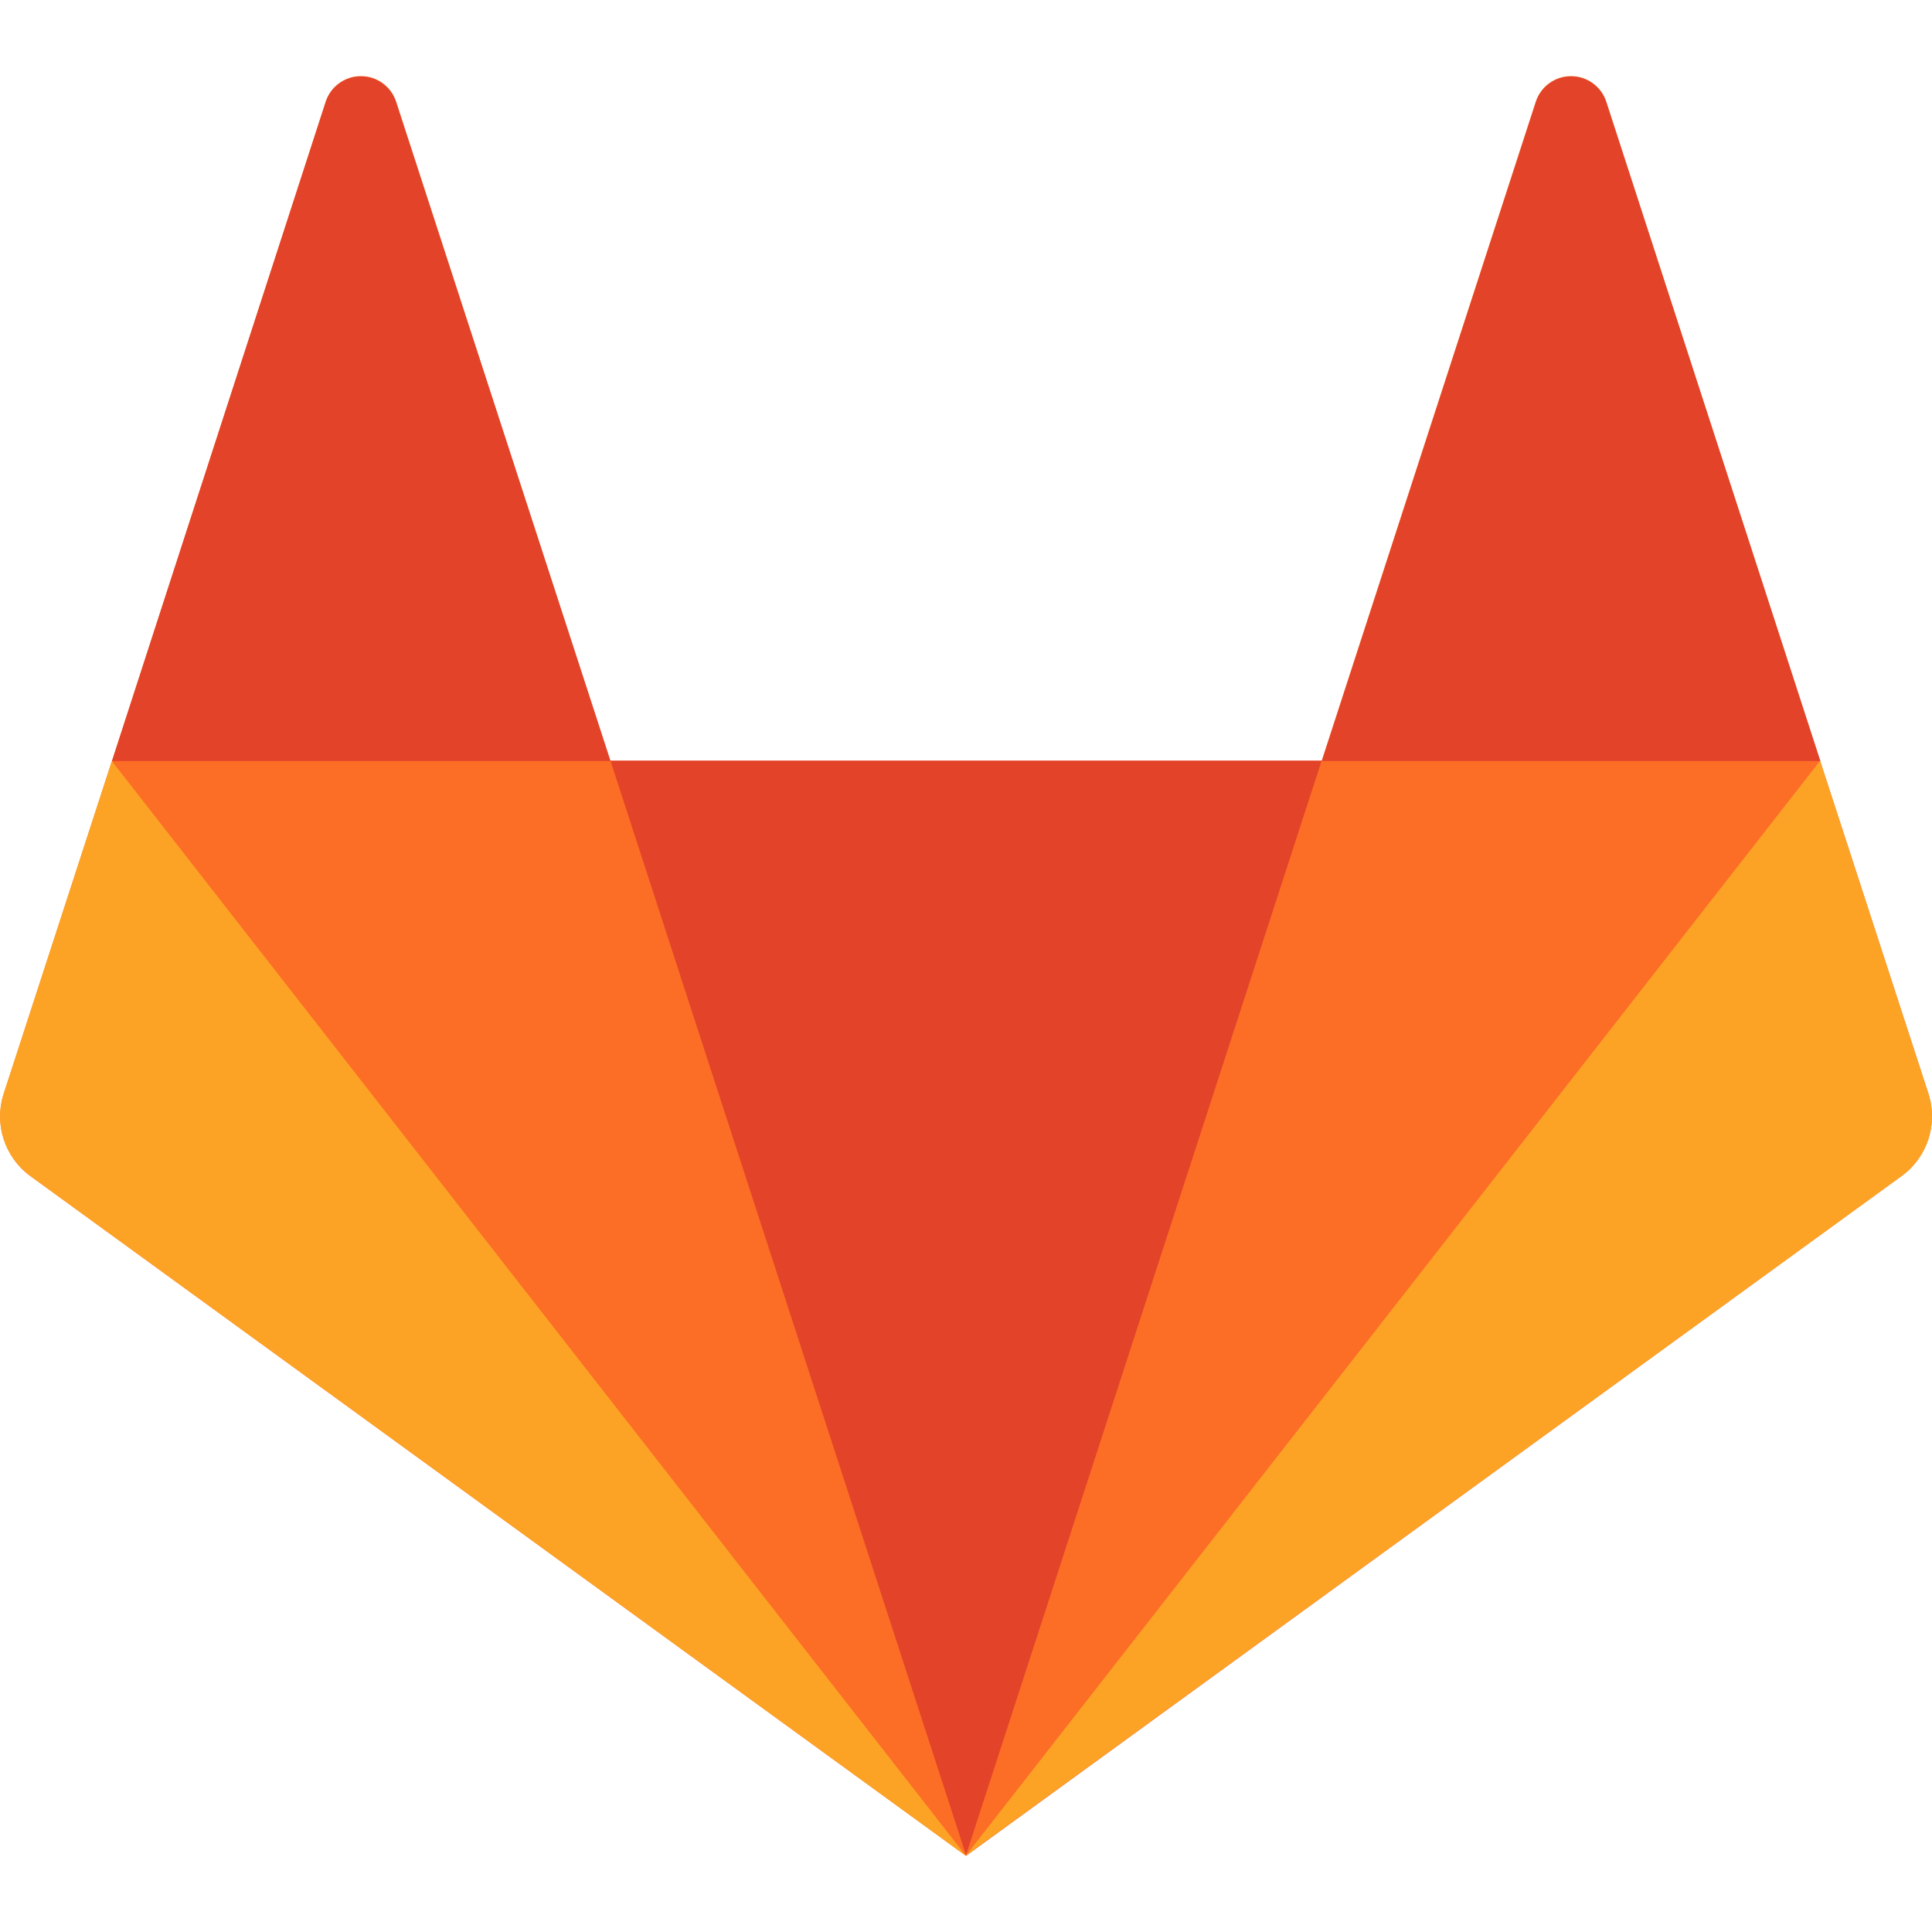 <?xml version="1.0" encoding="UTF-8" standalone="no"?><!-- Generator: Gravit.io --><svg xmlns="http://www.w3.org/2000/svg" xmlns:xlink="http://www.w3.org/1999/xlink" style="isolation:isolate" viewBox="0 0 512 512" width="512pt" height="512pt"><g><g><path d=" M 511.063 289.861 L 482.383 201.712 L 425.629 26.869 C 424.289 22.869 420.543 20.173 416.324 20.173 C 412.106 20.173 408.359 22.869 407.019 26.869 L 350.265 201.606 L 161.696 201.606 L 104.942 26.869 C 103.611 22.865 99.865 20.163 95.645 20.163 C 91.425 20.163 87.679 22.865 86.348 26.869 L 29.685 201.606 L 1.004 289.861 C -1.609 297.899 1.243 306.706 8.072 311.686 L 256.004 491.837 L 503.89 311.686 C 510.75 306.729 513.645 297.922 511.063 289.861" fill="rgb(252,109,38)"/></g><g><path d=" M 256.004 491.701 L 256.004 491.701 L 350.28 201.59 L 161.772 201.59 L 256.004 491.701 Z " fill="rgb(226,67,41)"/></g><g><path d=" M 256.004 491.701 L 161.696 201.59 L 29.745 201.59 L 256.004 491.701 Z " fill="rgb(252,109,38)"/></g><g><path d=" M 29.639 201.681 L 29.639 201.681 L 0.959 289.831 C -1.655 297.869 1.197 306.676 8.027 311.656 L 256.004 491.837 L 29.639 201.681 Z " fill="rgb(252,163,38)"/></g><g><path d=" M 29.685 201.681 L 161.803 201.681 L 104.942 26.96 C 103.603 22.96 99.856 20.264 95.638 20.264 C 91.419 20.264 87.673 22.96 86.333 26.96 L 29.685 201.681 Z " fill="rgb(226,67,41)"/></g><g><path d=" M 256.004 491.701 L 350.28 201.59 L 482.444 201.59 L 256.004 491.701 Z " fill="rgb(252,109,38)"/></g><g><path d=" M 482.353 201.681 L 482.353 201.681 L 511.033 289.831 C 513.662 297.869 510.807 306.685 503.965 311.656 L 256.004 491.701 L 482.292 201.681 L 482.353 201.681 Z " fill="rgb(252,163,38)"/></g><g><path d=" M 482.413 201.681 L 350.311 201.681 L 407.065 26.96 C 408.396 22.956 412.142 20.254 416.362 20.254 C 420.582 20.254 424.328 22.956 425.659 26.96 L 482.413 201.681 Z " fill="rgb(226,67,41)"/></g></g></svg>